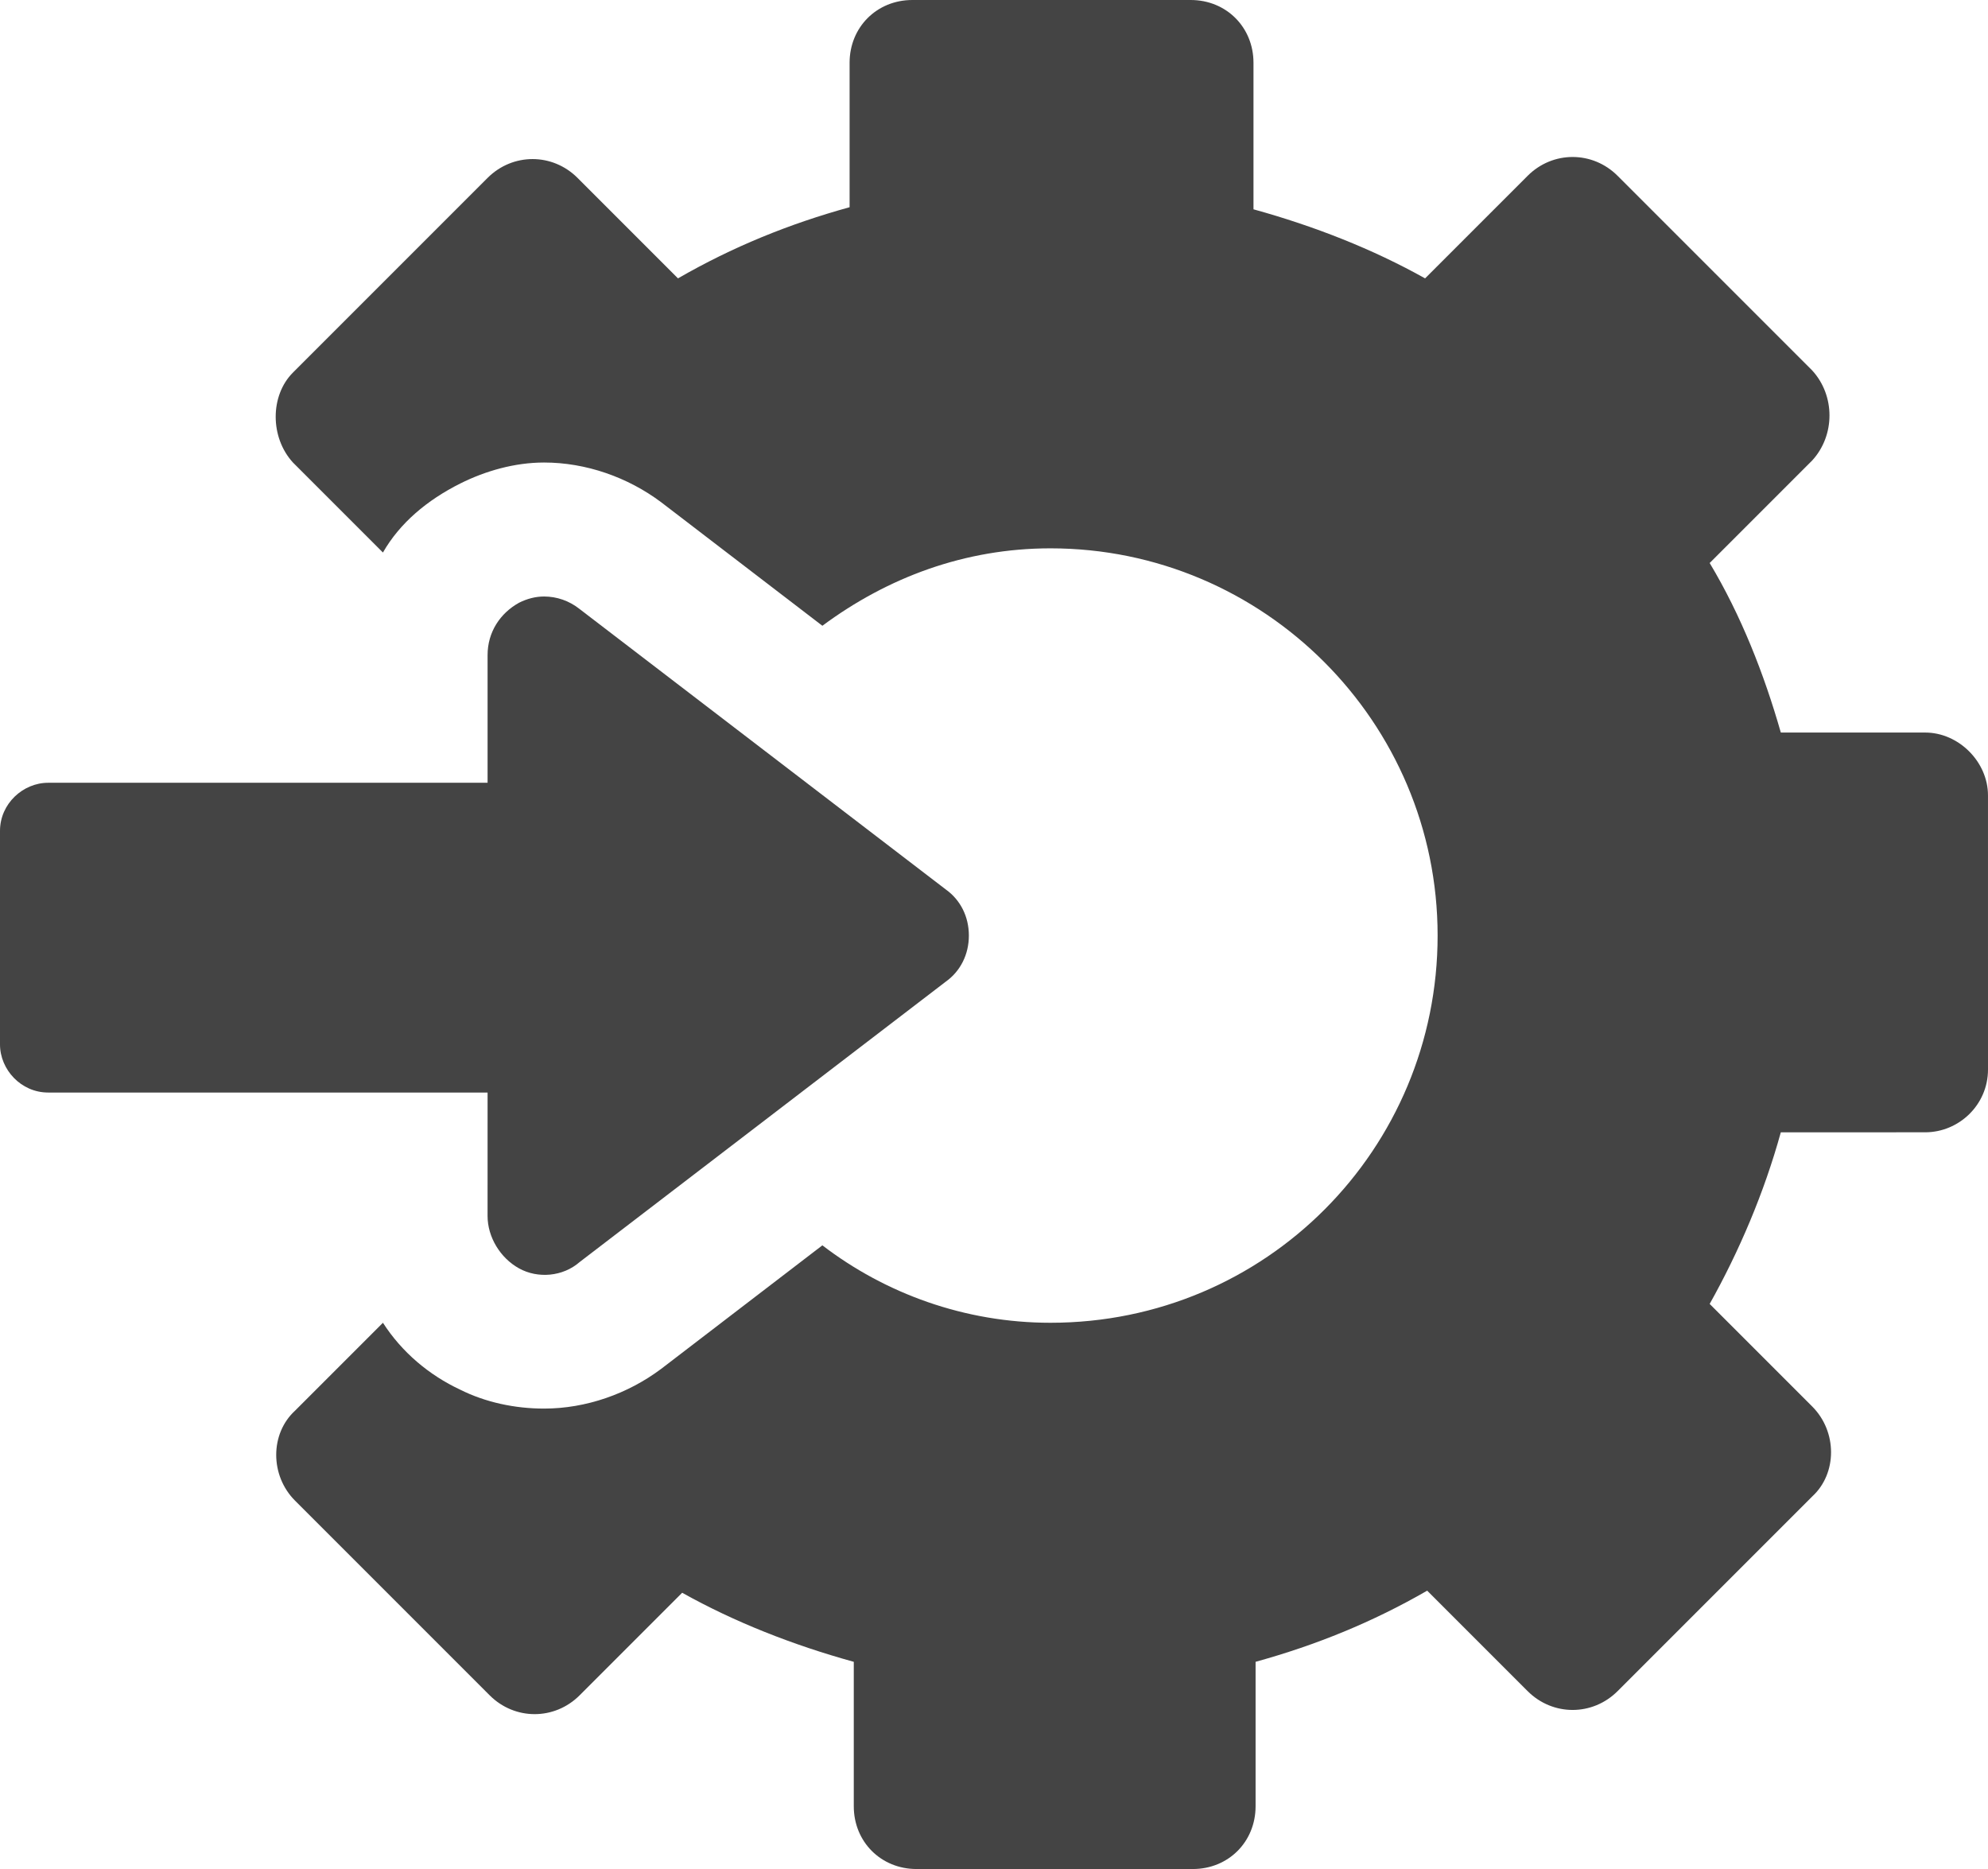 <?xml version="1.0" encoding="UTF-8" standalone="no"?>
<svg
   width="531.996pt"
   height="500.082pt"
   version="1.1"
   viewBox="0 0 531.996 500.082"
   id="svg373"
   sodipodi:docname="integrate.svg"
   inkscape:version="1.1.2 (b8e25be8, 2022-02-05)"
   xmlns:inkscape="http://www.inkscape.org/namespaces/inkscape"
   xmlns:sodipodi="http://sodipodi.sourceforge.net/DTD/sodipodi-0.dtd"
   xmlns="http://www.w3.org/2000/svg"
   xmlns:svg="http://www.w3.org/2000/svg">
  <sodipodi:namedview
     id="namedview375"
     pagecolor="#ffffff"
     bordercolor="#666666"
     borderopacity="1.0"
     inkscape:pageshadow="2"
     inkscape:pageopacity="0.0"
     inkscape:pagecheckerboard="0"
     inkscape:document-units="pt"
     showgrid="false"
     inkscape:zoom="0.79607143"
     inkscape:cx="-20.726783"
     inkscape:cy="426.46927"
     inkscape:window-width="1312"
     inkscape:window-height="969"
     inkscape:window-x="57"
     inkscape:window-y="25"
     inkscape:window-maximized="0"
     inkscape:current-layer="g371"
     fit-margin-top="0"
     fit-margin-left="0"
     fit-margin-right="0"
     fit-margin-bottom="0" />
  
  <g
     id="g371"
     transform="translate(-84.005,-29.681)">
    <path
      fill="#444"
       d="M 599.2,225.68 H 560.559 C 556.078,210 549.918,194.321 541.52,180.321 l 27.441,-27.441 c 6.16,-6.719 6.16,-17.359 0,-24.078 L 516.883,76.724 c -6.719,-6.719 -17.359,-6.719 -24.078,0 l -27.441,27.441 c -14,-7.84 -29.68,-14 -45.922,-18.48 V 46.482 c 0,-9.52 -7.281,-16.801 -16.801,-16.801 h -74.48 c -9.52,0 -16.801,7.281 -16.801,16.801 v 38.641 c -16.238,4.481 -31.359,10.641 -45.922,19.039 L 238.559,77.283 c -6.719,-6.719 -17.359,-6.719 -24.078,0 l -52.078,52.078 c -6.16,6.16 -6.16,17.359 0,24.078 l 24.078,24.078 c 4.481,-7.84 11.762,-14 20.719,-18.48 6.719,-3.359 14.559,-5.602 22.398,-5.602 11.199,0 22.398,3.922 31.359,10.641 l 43.121,33.039 c 17.359,-12.879 38.078,-20.719 61.039,-20.719 57.121,0 103.6,46.48 103.6,103.6 0,57.125 -45.918,103.61 -103.6,103.61 -22.961,0 -44.238,-7.84 -61.039,-20.719 l -43.121,33.039 c -8.961,6.719 -20.16,10.641 -31.359,10.641 -7.84,0 -15.68,-1.68 -22.398,-5.039 -8.398,-3.922 -15.68,-10.078 -20.719,-17.922 l -23.52,23.52 c -6.719,6.16 -6.719,17.359 0,24.078 l 52.078,52.078 c 6.719,6.719 17.359,6.719 24.078,0 l 27.441,-27.441 c 14,7.84 29.68,14 45.922,18.48 v 38.641 c 0,9.52 7.281,16.801 16.801,16.801 h 73.922 c 9.52,0 16.801,-7.281 16.801,-16.801 v -38.641 c 16.238,-4.481 31.359,-10.641 45.922,-19.039 l 26.879,26.879 c 6.719,6.719 17.359,6.719 24.078,0 l 52.078,-52.078 c 6.719,-6.16 6.719,-17.359 0,-24.078 l -27.441,-27.441 c 7.84,-14 14.559,-29.68 19.039,-45.922 H 599.2 c 8.961,0 16.801,-7.281 16.801,-16.801 l -0.004,-73.355 c 0,-8.961 -7.84,-16.801 -16.801,-16.801 z"
       id="path289" />
    <path
      fill="#444"
       d="m 214.48,355.04 c 0,5.602 3.359,11.199 8.398,14 5.039,2.801 11.762,2.238 16.238,-1.68 l 98,-75.039 c 3.922,-2.801 6.16,-7.281 6.16,-12.32 0,-5.039 -2.238,-9.52 -6.16,-12.32 l -97.996,-75.039 c -2.801,-2.238 -6.16,-3.359 -9.52,-3.359 -2.238,0 -4.481,0.559 -6.719,1.68 -5.039,2.801 -8.398,7.84 -8.398,14 v 34.16 h -117.6 c -6.719,0 -12.879,5.602 -12.879,12.879 v 57.121 c 0,6.719 5.602,12.879 12.879,12.879 h 117.6 z"
       id="path291" />
  </g>
</svg>
